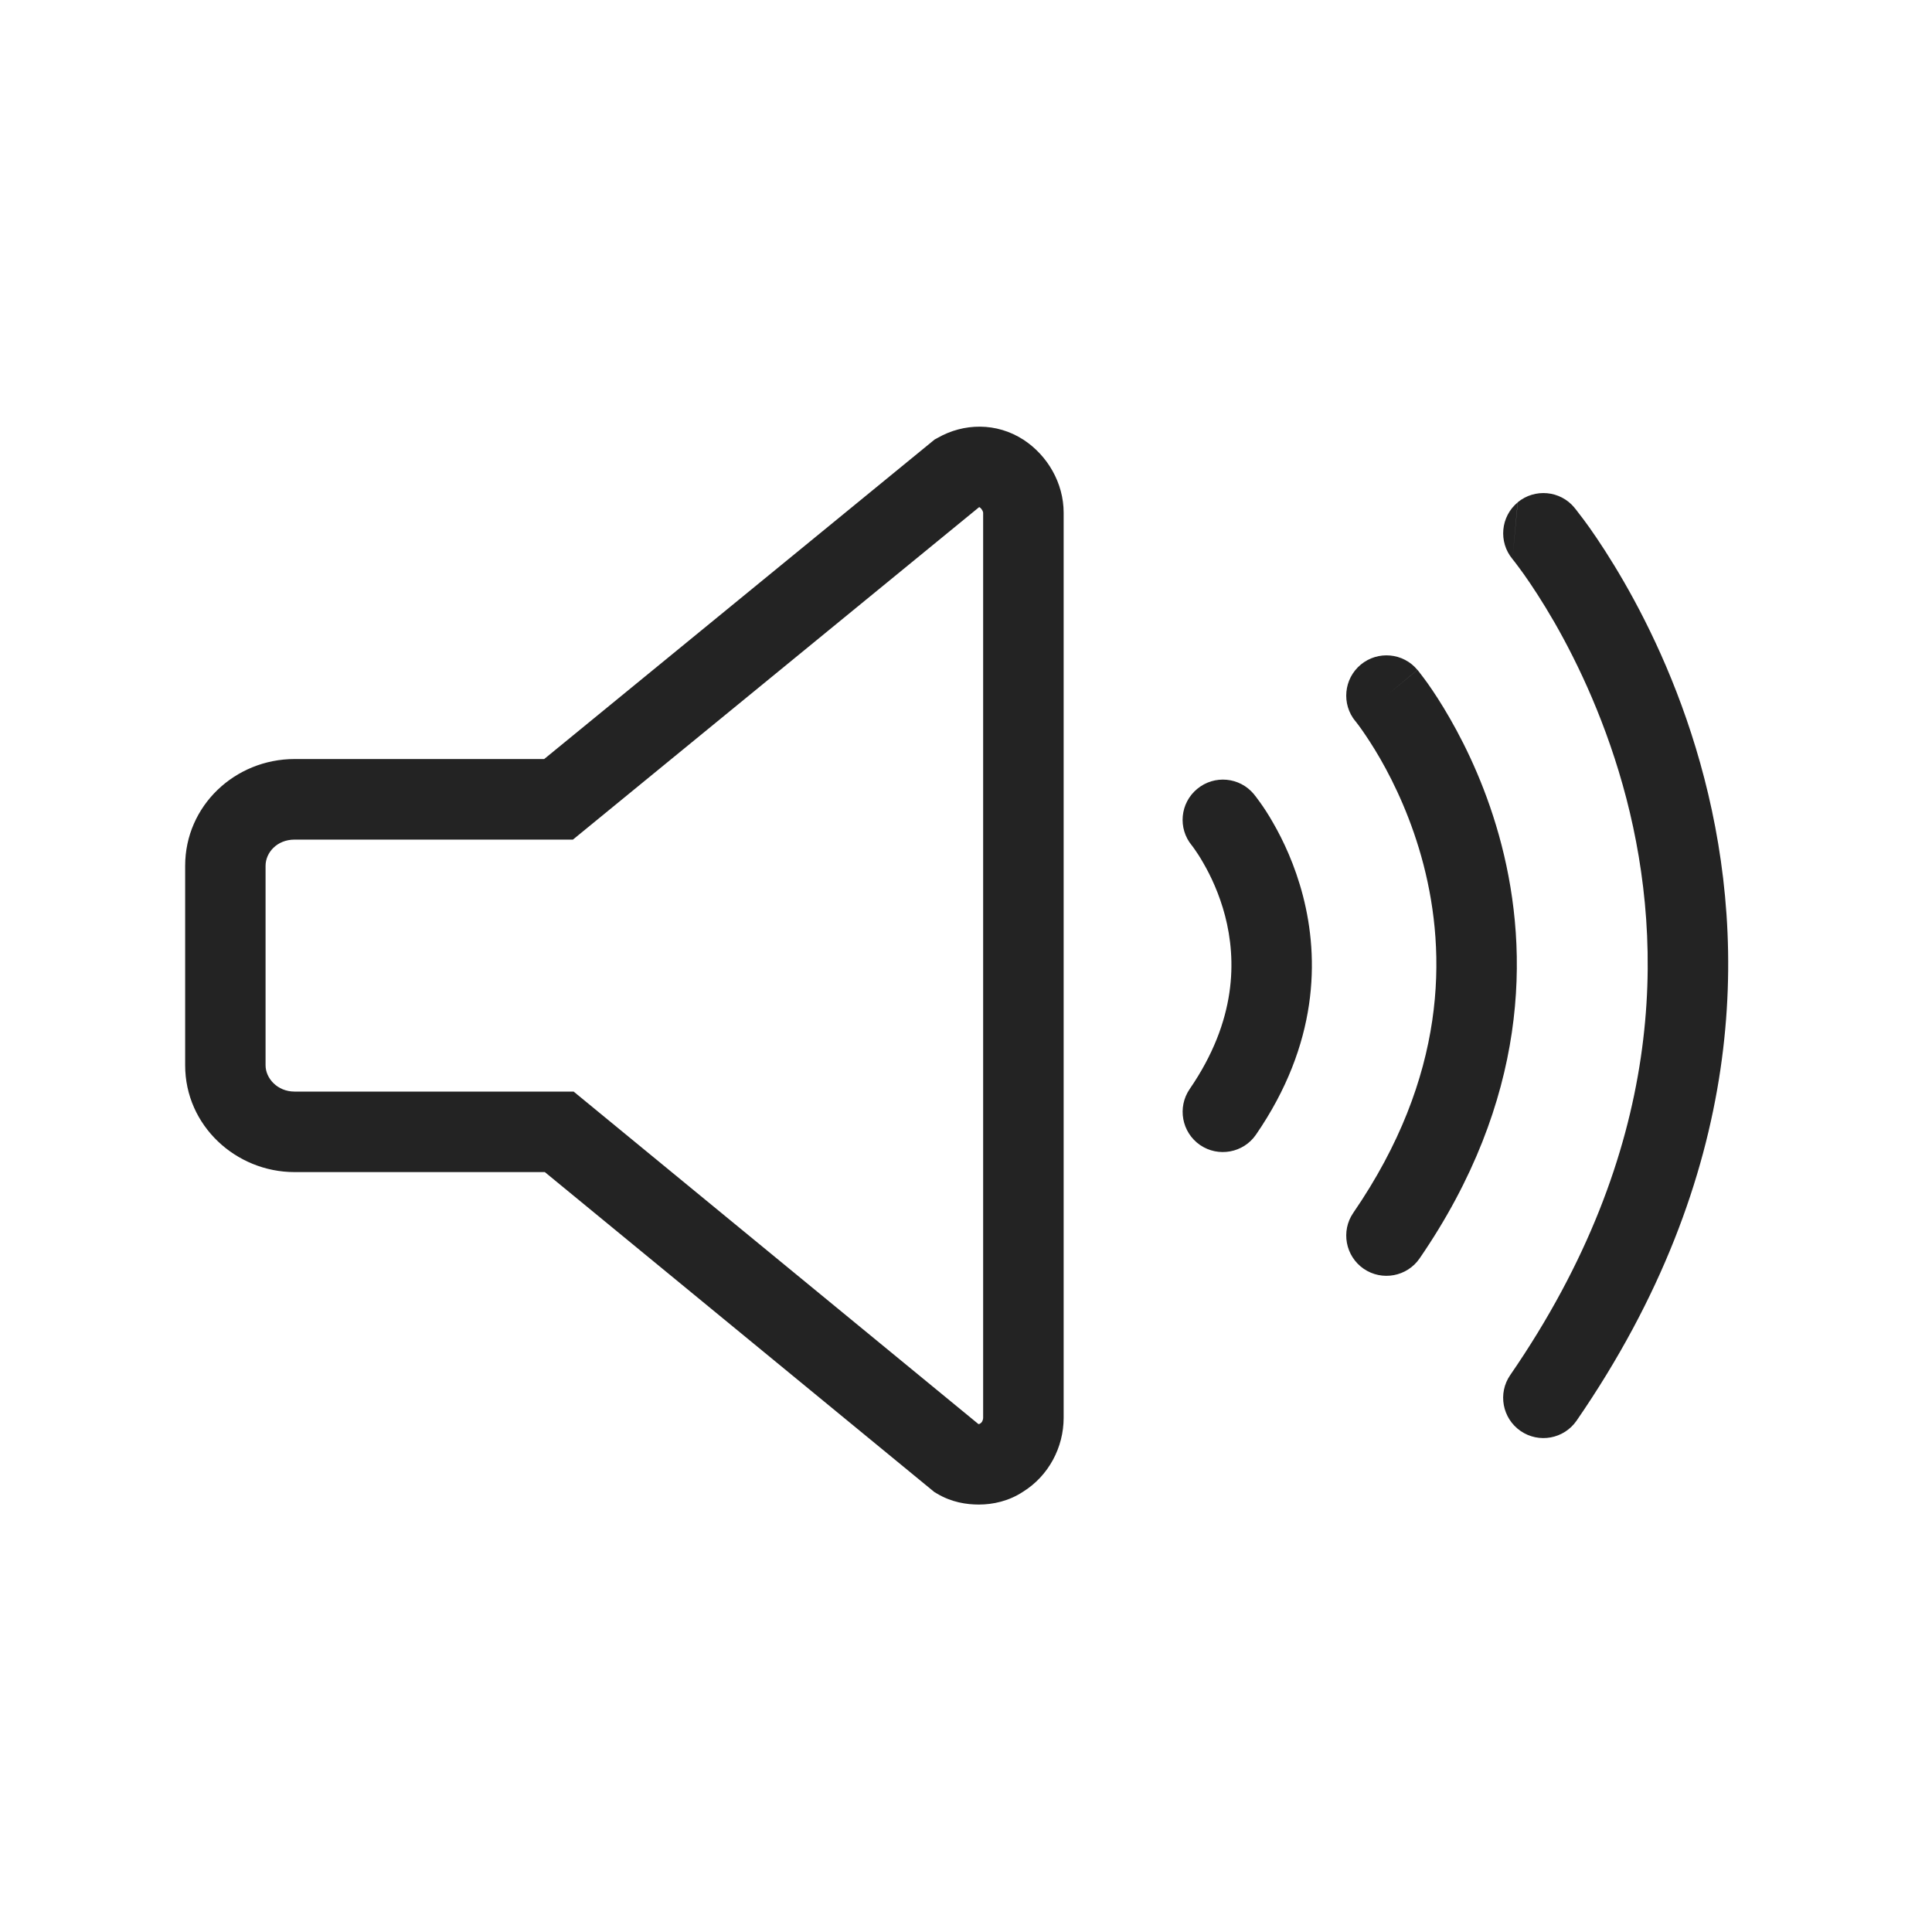 <svg xmlns="http://www.w3.org/2000/svg" width="24" height="24" fill="none" viewBox="0 0 24 24">
    <path fill="#232323" fill-rule="evenodd" d="M11.647 5.44c.324-.186.732-.194 1.066.022.298.194.5.537.5.907v11.243c0 .37-.188.72-.5.916-.18.12-.379.162-.554.162-.15 0-.338-.027-.521-.137l-.032-.019-4.838-3.974h-3.11c-.727 0-1.358-.577-1.358-1.326v-2.479c0-.746.62-1.326 1.359-1.326H6.76l4.85-3.969.037-.02zm.516.86l-5.046 4.13H3.659c-.22 0-.36.163-.36.325v2.479c0 .16.146.326.36.326h3.467l5.028 4.13h.011l.003-.002.015-.009c.003-.002.01-.008.018-.021.007-.013.012-.03.012-.046V6.369c0-.01-.013-.047-.045-.068h-.002V6.3h-.003zm6.69-.06c.213-.176.529-.147.705.066l-.364.302.364-.302v.001l.002.002.003.004.012.014.038.05c.033.041.078.102.134.18.11.156.26.382.427.672.333.578.732 1.412.998 2.441.536 2.071.526 4.91-1.587 7.978-.157.227-.468.285-.696.128-.227-.157-.285-.468-.128-.695 1.926-2.797 1.917-5.329 1.443-7.16-.24-.923-.598-1.674-.896-2.193-.15-.26-.283-.46-.377-.593-.048-.067-.085-.116-.11-.149l-.027-.034-.006-.008m.066-.704c-.213.176-.242.492-.066.704l.066-.704zm-1.95 2.016c.213-.176.528-.147.704.066l-.385.319.385-.32.001.002h.001l.003.004.008.01.026.034c.022.028.052.068.088.118.072.102.169.248.276.435.214.372.47.908.641 1.57.346 1.338.336 3.168-1.017 5.138-.156.227-.467.285-.695.129-.227-.157-.285-.468-.129-.695 1.167-1.699 1.157-3.223.873-4.322-.144-.556-.36-1.009-.54-1.322-.09-.156-.17-.275-.225-.354-.028-.04-.05-.069-.064-.087l-.015-.02-.002-.001m.066-.704c-.212.176-.242.491-.066.704l.066-.704zM14.872 9.8c.213-.177.528-.147.704.065l-.385.32.385-.32v.001l.002.001.002.003.005.007.017.021.053.072c.043.06.1.145.161.253.124.215.271.524.37.906.202.779.192 1.838-.583 2.965-.156.228-.468.285-.695.13-.228-.157-.285-.469-.129-.696.588-.856.579-1.61.44-2.149-.072-.276-.18-.502-.27-.657-.044-.078-.083-.136-.11-.174l-.029-.04-.005-.006c-.175-.212-.146-.526.067-.702z" clip-rule="evenodd"/>
</svg>